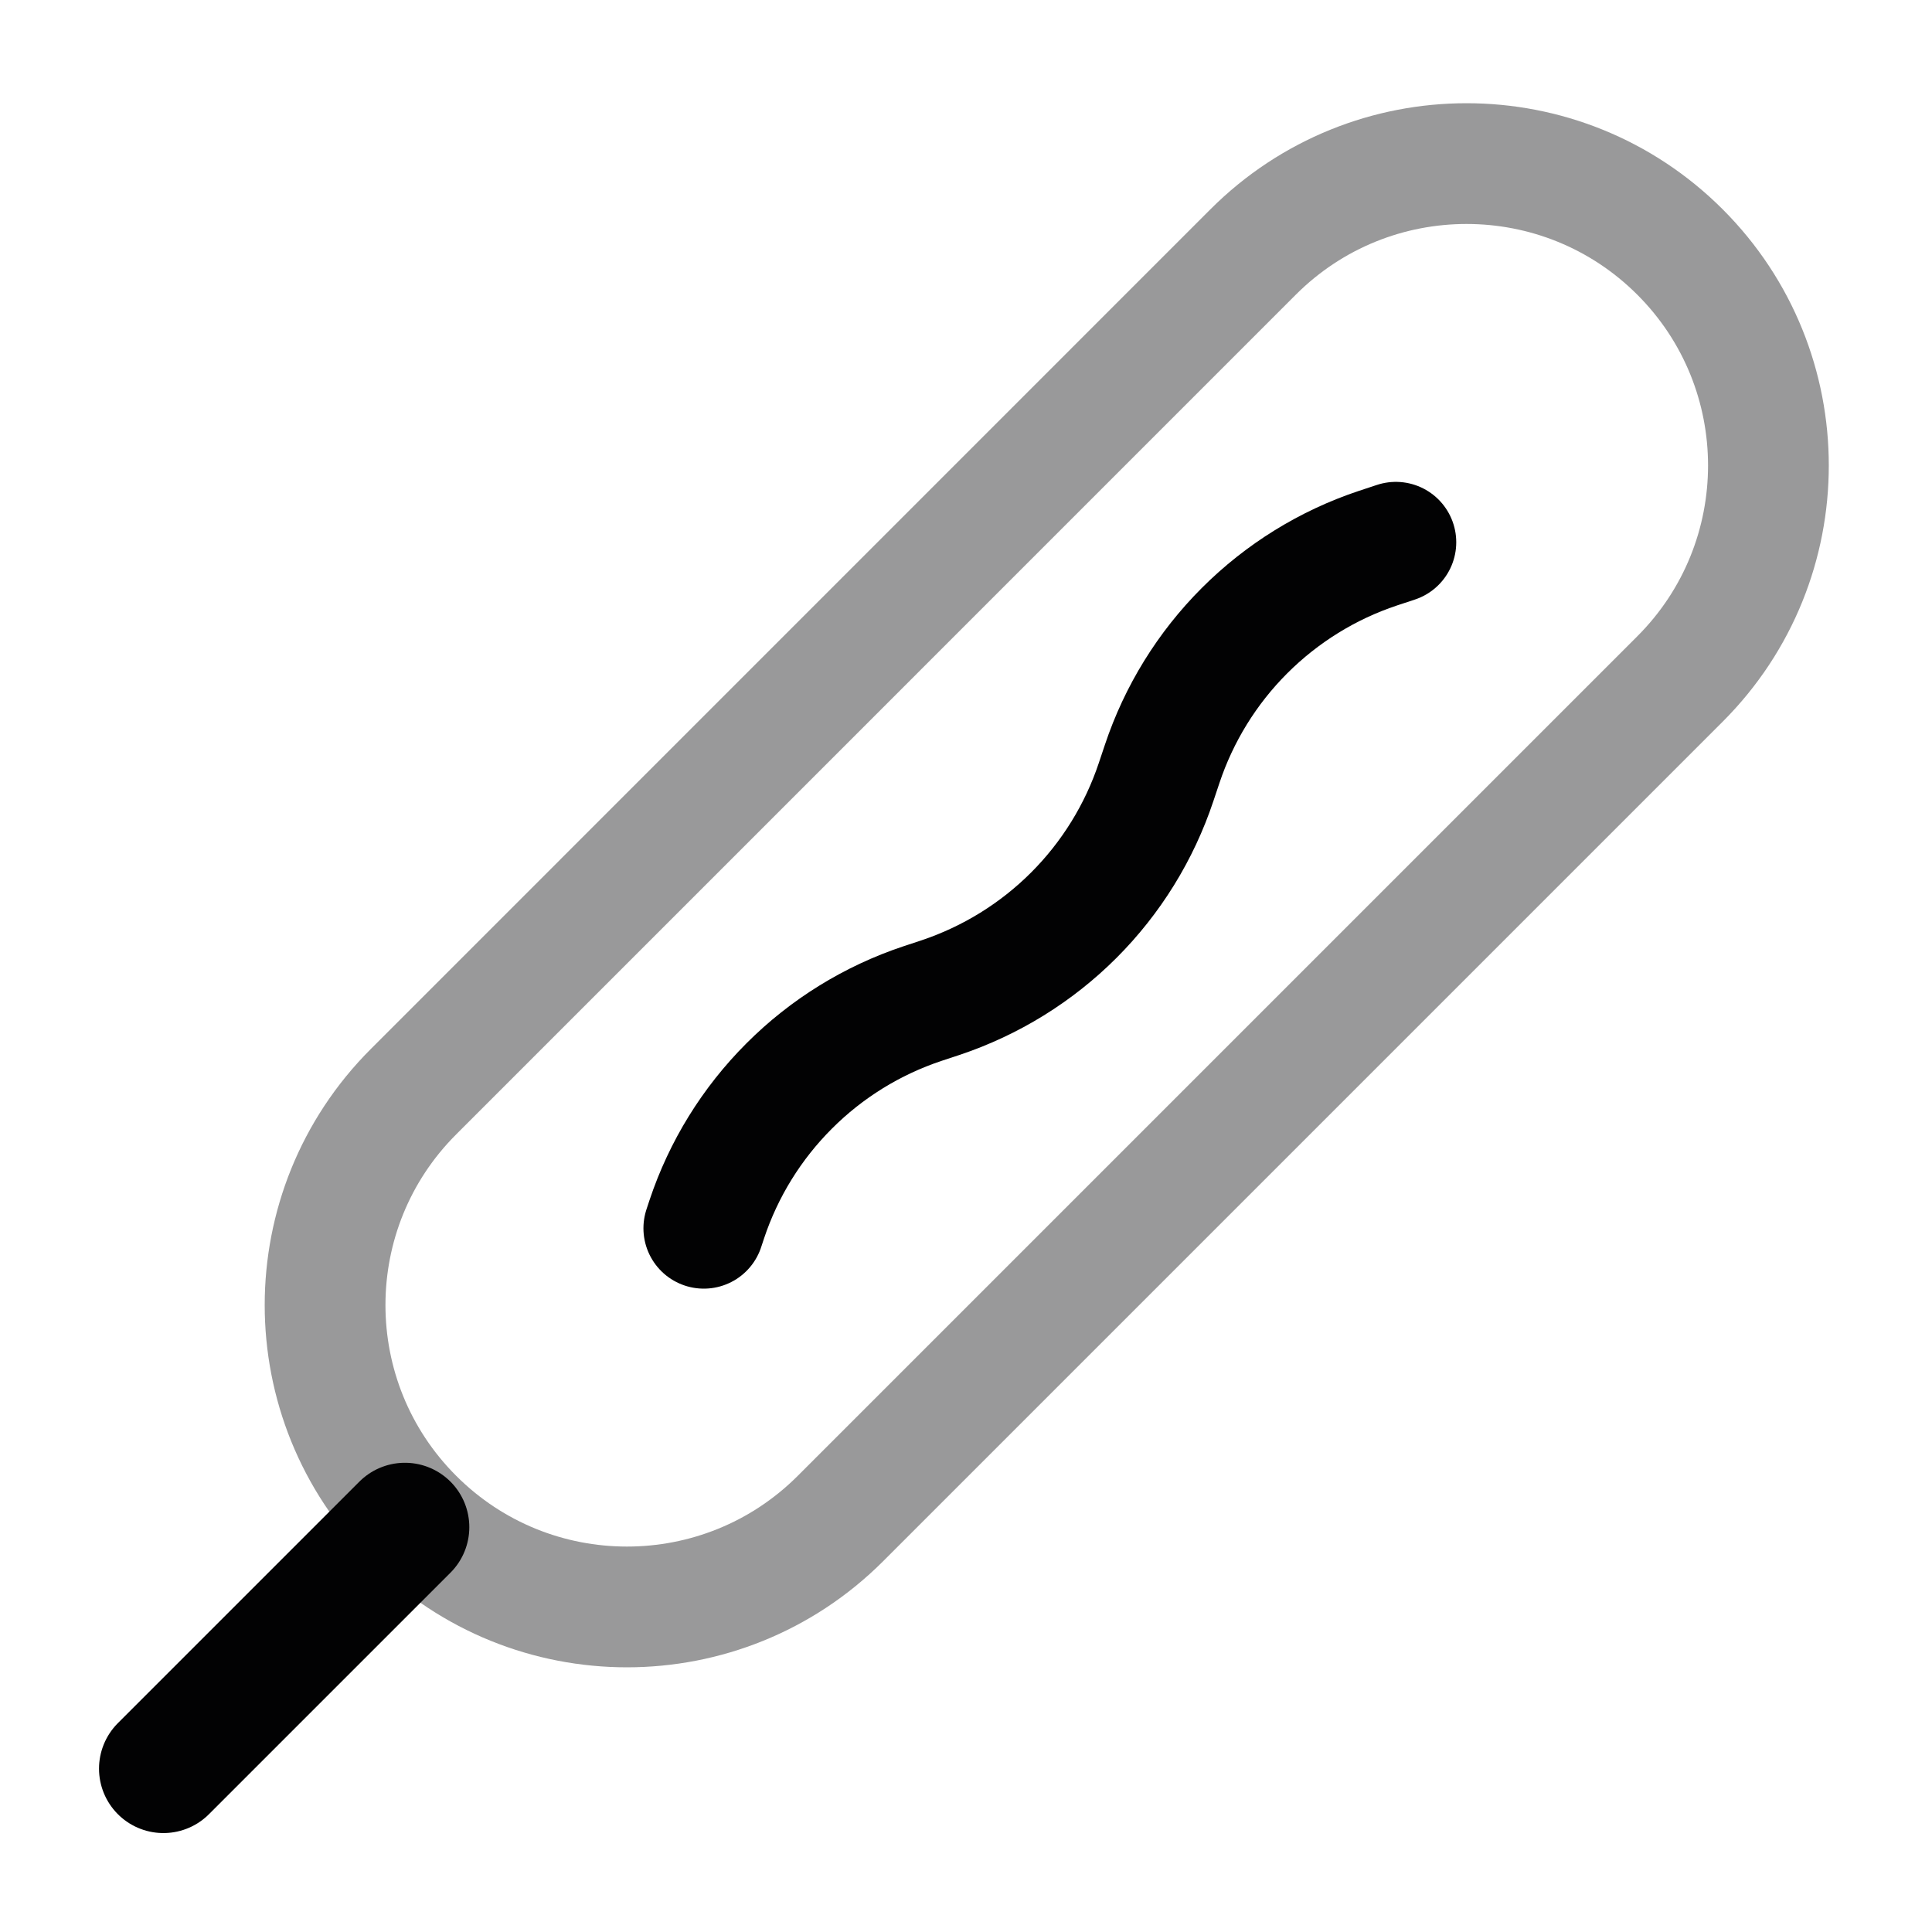 <svg width="24" height="24" viewBox="0 0 24 24" fill="none" xmlns="http://www.w3.org/2000/svg">
<path opacity="0.4" d="M15.566 3.131C17.031 1.666 19.405 1.666 20.87 3.131C22.334 4.595 22.334 6.97 20.87 8.434L10.44 18.864C8.975 20.328 6.601 20.328 5.137 18.864C3.672 17.399 3.672 15.025 5.137 13.561L15.566 3.131Z" stroke="#020203" stroke-width="1.5"/>
<path d="M8.743 15.258L8.78 15.146C8.988 14.522 9.338 13.956 9.803 13.491C10.268 13.025 10.835 12.675 11.459 12.467L11.683 12.393C12.307 12.184 12.874 11.834 13.339 11.369C13.804 10.904 14.154 10.337 14.362 9.713L14.437 9.489C14.645 8.866 14.995 8.299 15.46 7.834C15.925 7.369 16.492 7.018 17.116 6.81L17.34 6.736" stroke="#020203" stroke-width="1.5" stroke-linecap="round"/>
<path d="M5.03 18.971L2.03 21.971" stroke="#020203" stroke-width="1.6" stroke-linecap="round"/>
</svg>
